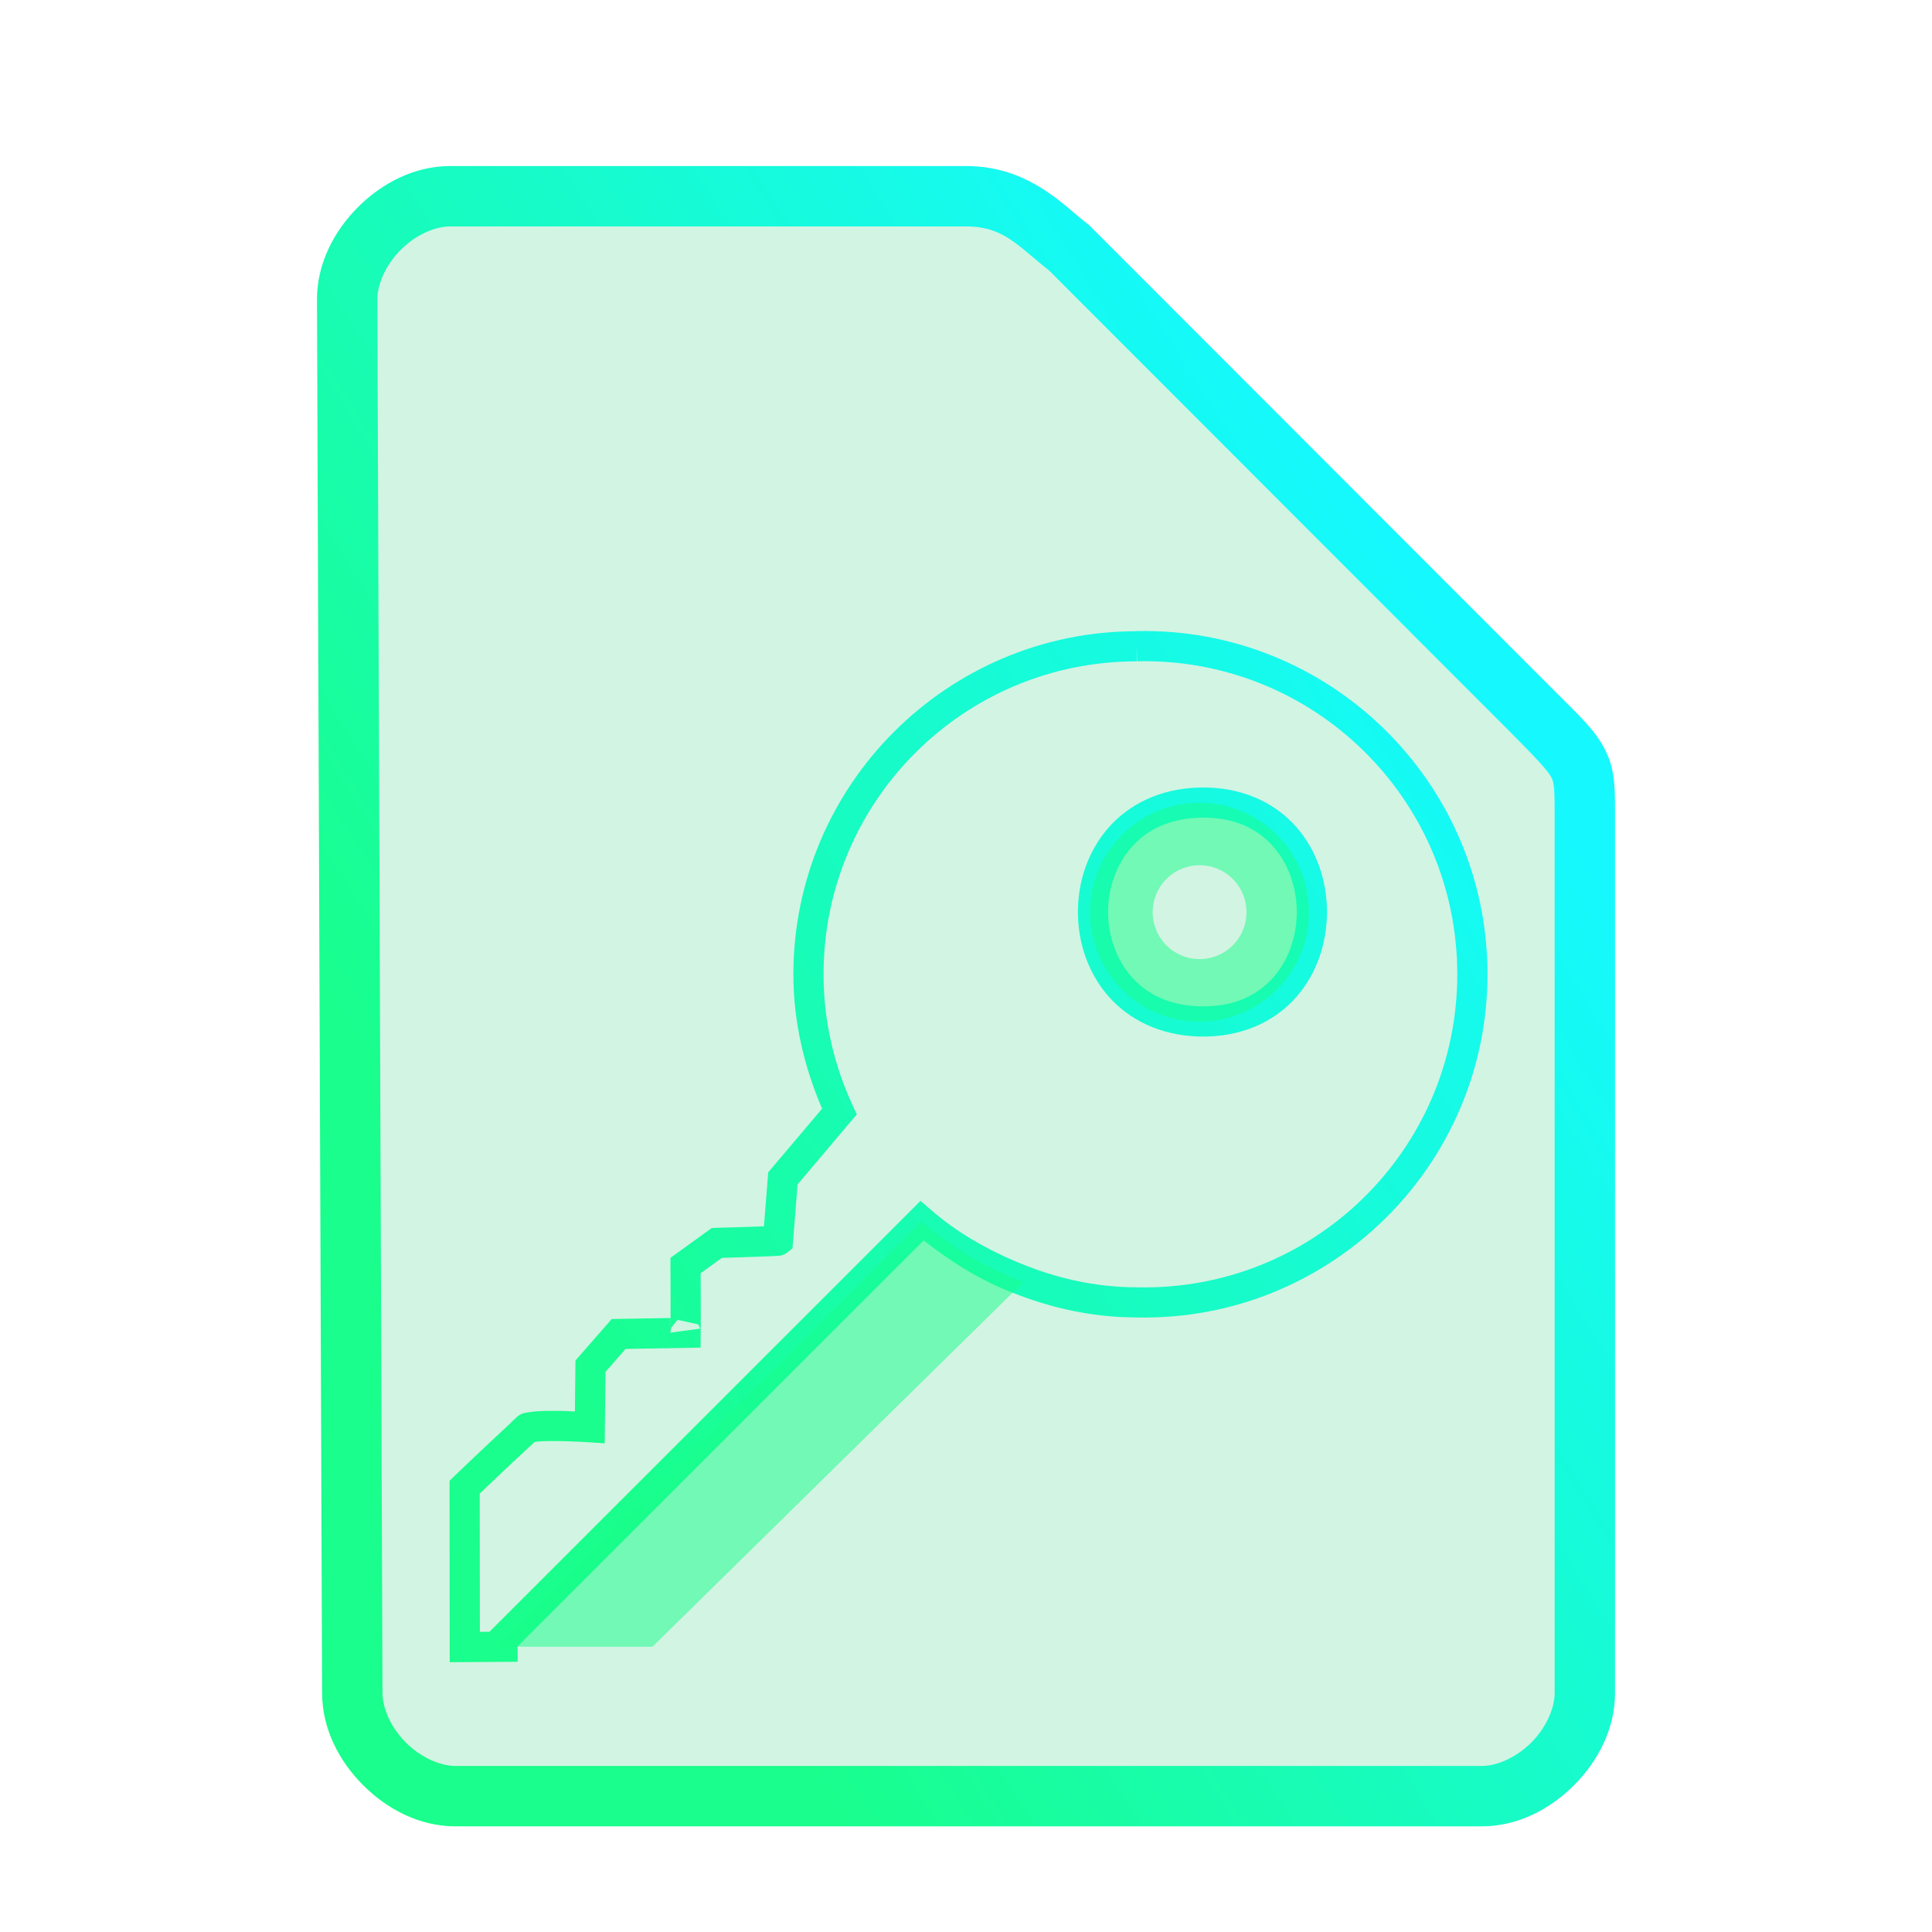 <?xml version="1.0" encoding="UTF-8" standalone="no"?>
<svg
   height="64"
   width="64"
   version="1.1"
   id="svg13"
   sodipodi:docname="application-pgp-keys.svg"
   inkscape:version="1.1.2 (0a00cf5339, 2022-02-04)"
   xmlns:inkscape="http://www.inkscape.org/namespaces/inkscape"
   xmlns:sodipodi="http://sodipodi.sourceforge.net/DTD/sodipodi-0.dtd"
   xmlns:xlink="http://www.w3.org/1999/xlink"
   xmlns="http://www.w3.org/2000/svg"
   xmlns:svg="http://www.w3.org/2000/svg">
  <defs
     id="defs17">
    <linearGradient
       inkscape:collect="always"
       id="linearGradient847">
      <stop
         style="stop-color:#19fe8c;stop-opacity:1;"
         offset="0"
         id="stop843" />
      <stop
         style="stop-color:#15f9fe;stop-opacity:1"
         offset="1"
         id="stop845" />
    </linearGradient>
    <linearGradient
       inkscape:collect="always"
       xlink:href="#linearGradient847"
       id="linearGradient849"
       x1="10.5"
       y1="33"
       x2="42.675"
       y2="12.769"
       gradientUnits="userSpaceOnUse" />
  </defs>
  <sodipodi:namedview
     id="namedview15"
     pagecolor="#ffffff"
     bordercolor="#666666"
     borderopacity="1.0"
     inkscape:pageshadow="2"
     inkscape:pageopacity="0.0"
     inkscape:pagecheckerboard="0"
     showgrid="false"
     inkscape:zoom="10.21875"
     inkscape:cx="31.95107"
     inkscape:cy="32"
     inkscape:window-width="1600"
     inkscape:window-height="836"
     inkscape:window-x="0"
     inkscape:window-y="0"
     inkscape:window-maximized="1"
     inkscape:current-layer="svg13" />
  <path
     style="color:#000000;fill:#20cb76;fill-opacity:0.2;stroke-width:2;-inkscape-stroke:none"
     d="m 11.67,56.08 c 0,1.71 1.71,3.42 3.417,3.42 h 33.996 c 1.709,0 3.417,-1.71 3.417,-3.42 V 27.017 c 0,-1.71 0,-1.71 -1.708,-3.42 L 35.417,8.21 C 34.51,7.524 33.708,6.5 32,6.5 H 14.917 C 13.208,6.5 11.5,8.21 11.5,9.92 Z"
     id="path6403" />
  <path
     id="path6"
     style="color:#000000;fill:url(#linearGradient849);-inkscape-stroke:none;fill-opacity:1"
     d="m 37.645,20.906 v 0.004 c -6.268,0.005 -11.36,5.096 -11.363,11.365 0,1.588 0.364,3.083 0.951,4.451 l -1.785,2.109 -0.141,1.787 c -0.172,0.007 -0.364,0.015 -0.572,0.021 -0.503,0.017 -1.006,0.031 -1.006,0.031 l -0.152,0.006 -1.367,0.988 v 0.256 c 0,0 0.003,0.564 0.004,1.123 5.18e-4,0.279 3.86e-4,0.558 0,0.764 -1.94e-4,0.103 -0.001,0.186 -0.002,0.242 -2.52e-4,0.026 2.34e-4,0.045 0,0.055 4.06e-4,-0.006 0.008,-0.059 0.008,-0.059 -3e-5,1.56e-4 0.02,-0.07 0.02,-0.07 -3.1e-5,8.8e-5 0.205,-0.258 0.205,-0.258 -3.1e-5,2e-5 0.686,0.152 0.686,0.152 -3.2e-5,-4.9e-5 0.063,0.141 0.062,0.141 l -0.982,0.131 v -0.484 l -1.947,0.033 -1.201,1.375 -0.018,1.689 c -0.183,-0.009 -0.231,-0.015 -0.477,-0.02 -0.258,-0.004 -0.524,-0.004 -0.756,0.012 -0.116,0.008 -0.223,0.019 -0.328,0.039 -0.105,0.021 -0.205,0.006 -0.391,0.178 l -0.158,0.148 v 0.006 c -1.07,0.991 -1.893,1.785 -1.893,1.785 l -0.15,0.146 0.006,6.01 2.246,-0.014 h 0.004 l -0.002,-0.512 13.453,-13.447 c 0.803,0.631 1.66,1.187 2.596,1.59 1.363,0.587 2.856,0.962 4.455,0.963 6.371,0.141 11.625,-4.996 11.625,-11.369 0,-6.371 -5.25,-11.504 -11.617,-11.367 -0.004,8.9e-5 -0.008,-0.002 -0.012,-0.002 z m 0.012,0.5 0.012,0.5 c 5.825,-0.131 10.605,4.543 10.605,10.369 0,5.826 -4.781,10.5 -10.605,10.369 h -0.006 -0.006 c -1.446,0 -2.805,-0.337 -4.068,-0.881 -1.009,-0.434 -1.942,-0.982 -2.742,-1.678 l -0.354,-0.305 -14.279,14.275 -0.318,0.002 -0.004,-4.58 c 0.108,-0.104 0.754,-0.728 1.816,-1.709 0.04,-0.006 0.094,-0.015 0.17,-0.02 0.181,-0.012 0.429,-0.014 0.672,-0.01 0.487,0.008 0.955,0.039 0.955,0.039 l 0.527,0.035 0.025,-2.365 0.666,-0.762 2.486,-0.043 v -0.467 c 0.001,-0.019 0.002,-0.027 0.002,-0.037 5.55e-4,-0.021 -2.96e-4,-0.045 0,-0.076 5.94e-4,-0.061 0.002,-0.146 0.002,-0.25 3.91e-4,-0.208 5.19e-4,-0.488 0,-0.768 -8.01e-4,-0.432 -0.003,-0.691 -0.004,-0.867 l 0.705,-0.508 c 0.12,-0.004 0.425,-0.013 0.854,-0.027 0.253,-0.009 0.506,-0.018 0.699,-0.025 0.096,-0.004 0.178,-0.009 0.238,-0.012 0.03,-0.002 0.055,-0.002 0.078,-0.004 0.012,-9e-4 0.023,-0.002 0.041,-0.004 0.009,-0.001 0.019,-0.002 0.041,-0.006 0.011,-0.002 0.05,-0.014 0.051,-0.014 1.85e-4,-5.7e-5 0.057,-0.021 0.057,-0.021 1.26e-4,-5.6e-5 0.119,-0.072 0.119,-0.072 L 26.252,41.352 26.42,39.236 28.383,36.916 28.248,36.625 c -0.614,-1.324 -0.967,-2.794 -0.967,-4.35 0.003,-5.733 4.642,-10.369 10.375,-10.367 z m 2.062,4.682 c -1.299,0.036 -2.332,0.563 -3.008,1.34 -0.676,0.777 -1.004,1.783 -1.004,2.783 0,1 0.328,2.006 1.004,2.783 0.676,0.777 1.709,1.306 3.008,1.342 1.368,0.038 2.462,-0.47 3.178,-1.258 0.716,-0.788 1.061,-1.832 1.061,-2.867 0,-1.035 -0.345,-2.077 -1.061,-2.865 -0.716,-0.788 -1.81,-1.296 -3.178,-1.258 z m 0.027,1 c 1.116,-0.031 1.884,0.35 2.41,0.93 0.526,0.579 0.801,1.382 0.801,2.193 0,0.811 -0.275,1.614 -0.801,2.193 -0.526,0.579 -1.295,0.962 -2.41,0.932 -1.051,-0.029 -1.78,-0.424 -2.279,-0.998 -0.499,-0.574 -0.76,-1.347 -0.76,-2.127 0,-0.78 0.261,-1.553 0.76,-2.127 0.499,-0.574 1.228,-0.967 2.279,-0.996 z M 14.918,5.5 C 13.73,5.5 12.657,6.063 11.859,6.861 11.062,7.66 10.5,8.732 10.5,9.92 v 0.002 l 0.17,46.162 c 0.001,1.187 0.564,2.257 1.361,3.055 C 12.829,59.937 13.9,60.5 15.088,60.5 h 33.994 c 1.188,0 2.261,-0.563 3.059,-1.361 C 52.938,58.34 53.5,57.268 53.5,56.08 v -29.062 c 0,-0.855 0.014,-1.492 -0.318,-2.158 C 52.849,24.193 52.354,23.746 51.5,22.891 L 36.076,7.455 36.02,7.412 C 35.268,6.844 34.108,5.5 32,5.5 Z m 0,2 H 32 c 1.274,0 1.741,0.676 2.746,1.453 l 15.338,15.352 c 0.853,0.854 1.214,1.26 1.309,1.449 C 51.487,25.943 51.5,26.163 51.5,27.018 v 29.062 c 0,0.522 -0.292,1.161 -0.775,1.645 C 50.241,58.209 49.603,58.5 49.082,58.5 h -33.994 c -0.52,0 -1.159,-0.291 -1.643,-0.775 -0.484,-0.484 -0.775,-1.123 -0.775,-1.645 v -0.002 -0.002 L 12.5,9.92 c 0,-0.522 0.292,-1.161 0.775,-1.645 C 13.759,7.791 14.397,7.5 14.918,7.5 Z" />
  <path
     opacity="0.525"
     d="m 39.738,26.591 a 3.626,3.626 0 1 0 -0.003,7.253 3.626,3.626 0 0 0 0.003,-7.253 m 0,2.071 a 1.554,1.554 0 1 1 0,3.109 1.554,1.554 0 0 1 0,-3.109 m -9.216,11.803 -14.091,14.086 h 5.182 L 33.907,42.466 A 10.939,10.939 0 0 1 30.519,40.464"
     id="path8"
     style="fill:#19fe8c;stroke-width:2.761" />
</svg>
